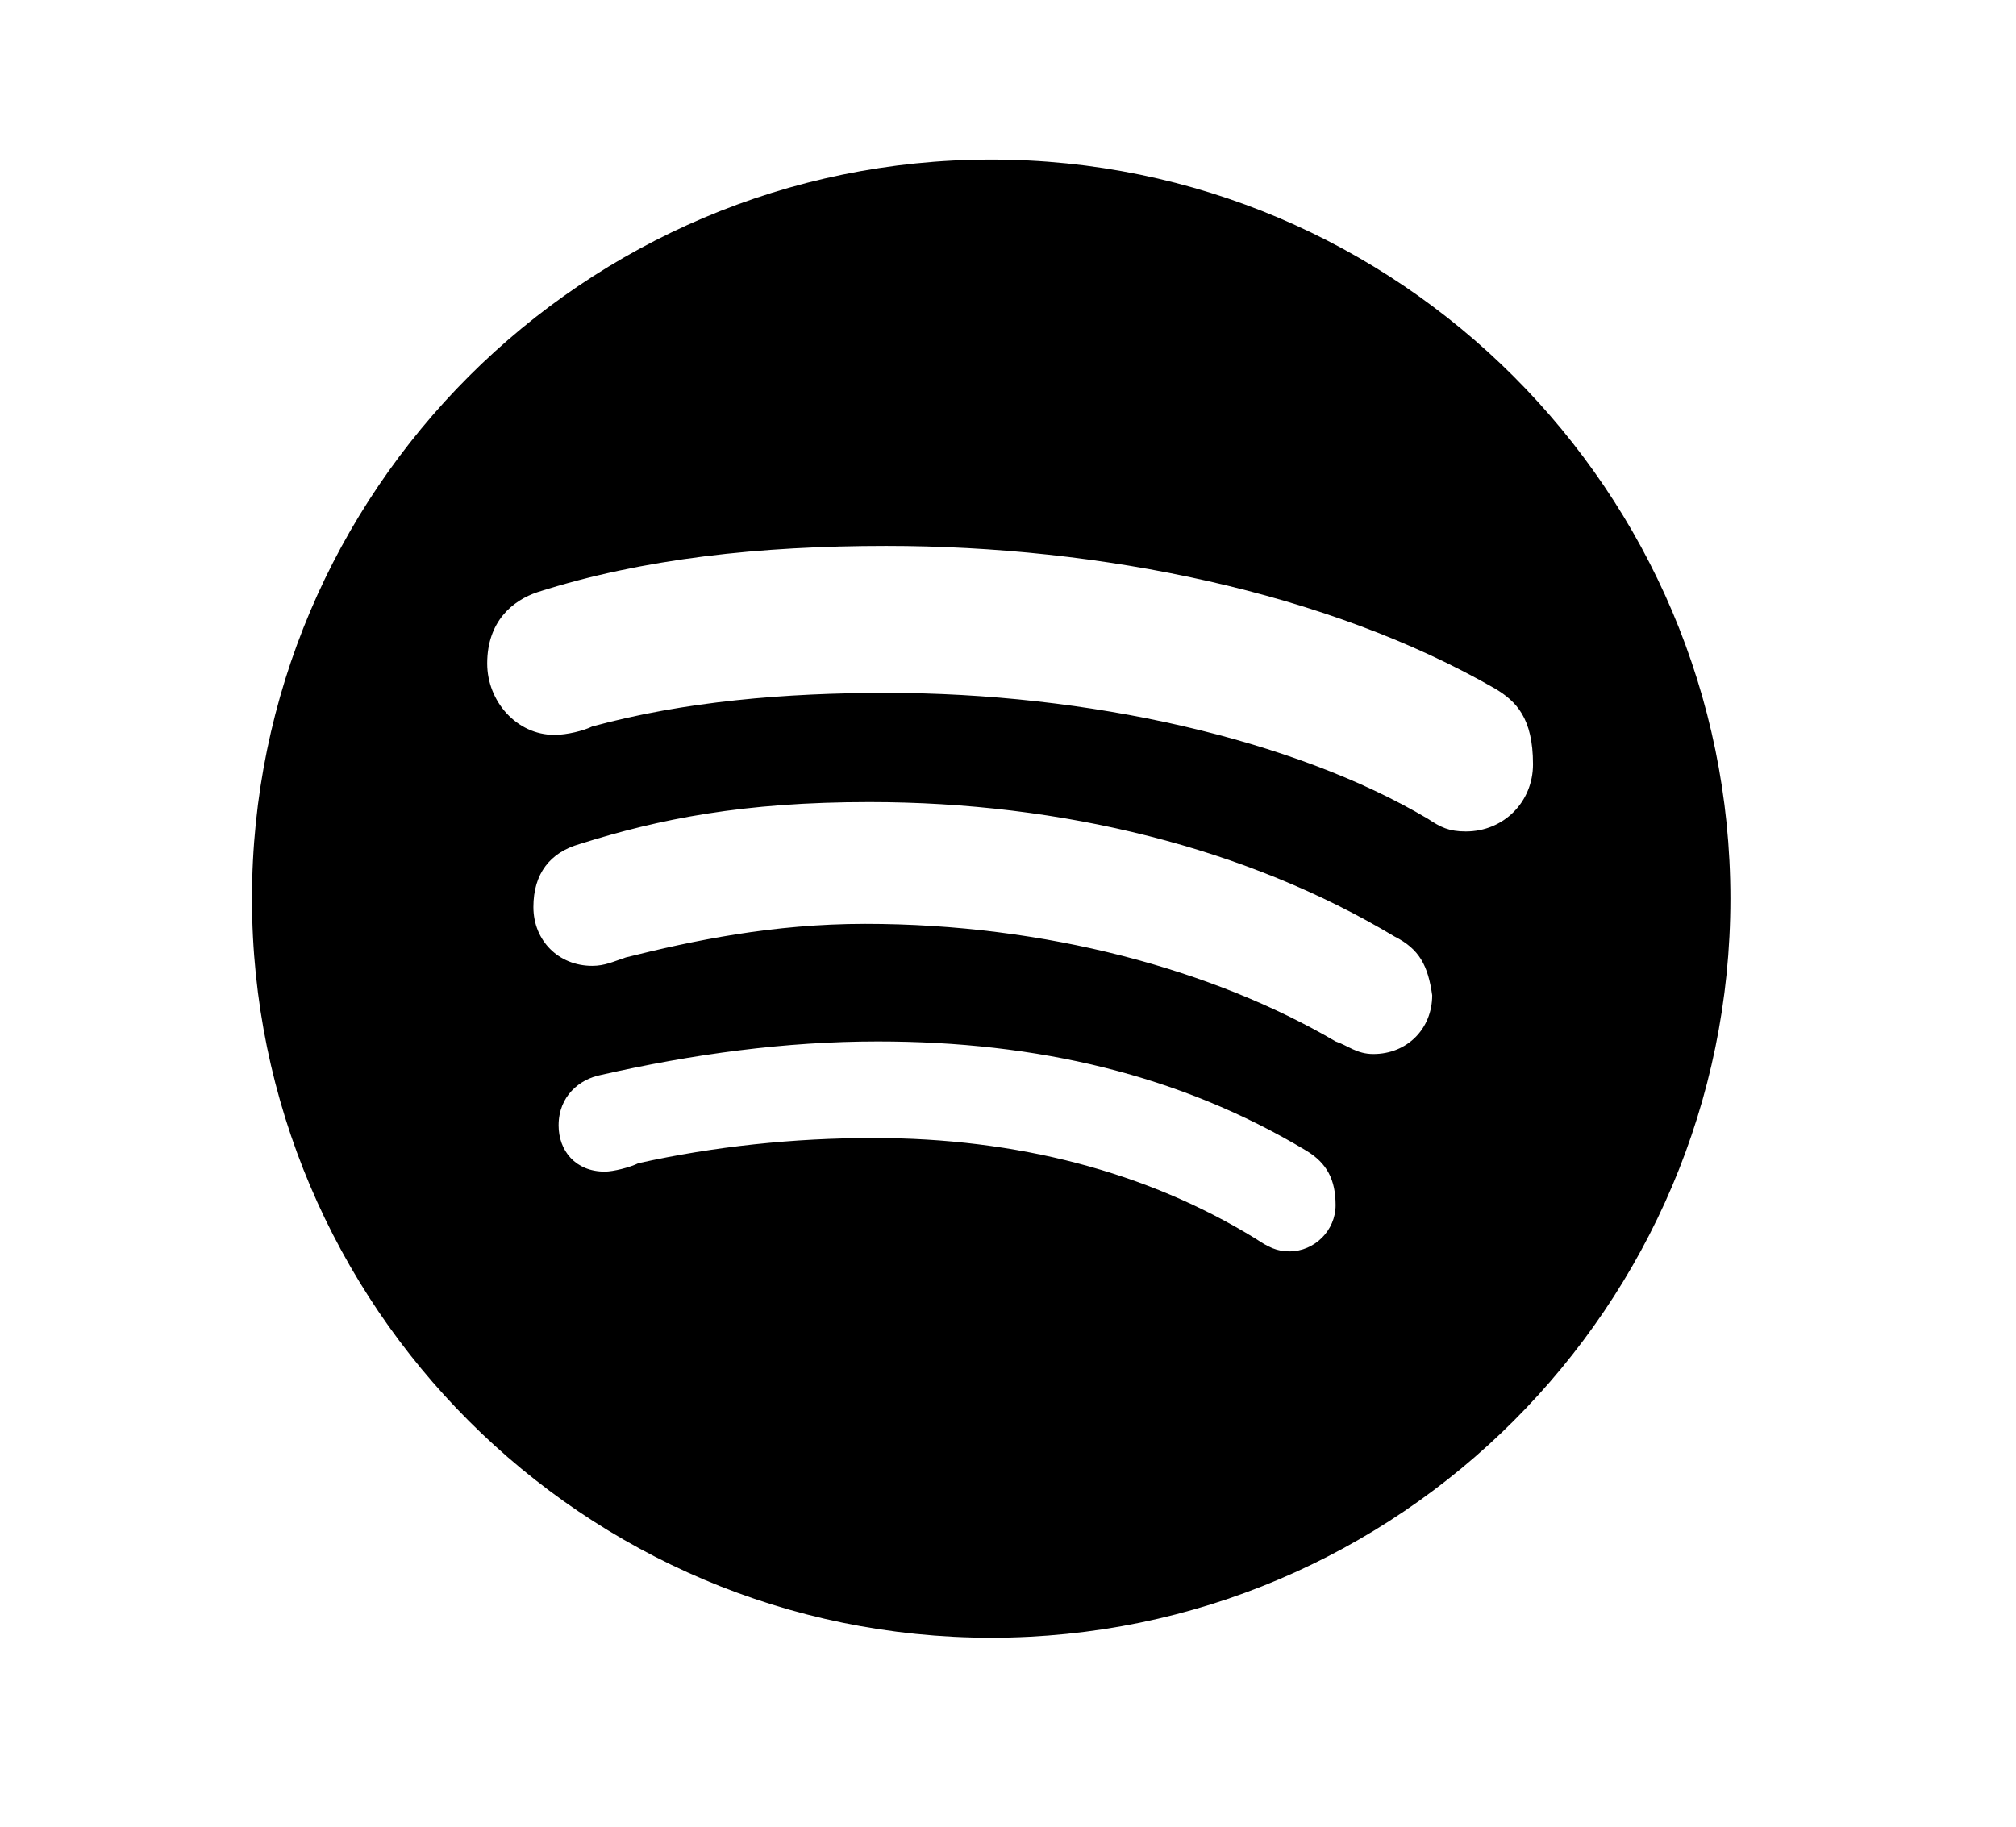 <svg version="1.1" id="Layer_1" xmlns="http://www.w3.org/2000/svg" xmlns:xlink="http://www.w3.org/1999/xlink" x="0px" y="0px"
	 viewBox="0 0 48 43.5" enable-background="new 0 0 48 43.5" xml:space="preserve">
<path d="M23.6,39C13.9,39,6,31.1,6,21.4S13.9,3.8,23.6,3.8s17.6,7.9,17.6,17.6S33.3,39,23.6,39z M35.6,16.4
	c-4-2.3-9.4-3.4-14.5-3.4c-3,0-5.8,0.3-8.3,1.1c-0.6,0.2-1.2,0.7-1.2,1.7c0,0.9,0.7,1.7,1.6,1.7c0.3,0,0.7-0.1,0.9-0.2
	c2.2-0.6,4.6-0.8,7-0.8c4.8,0,9.7,1.1,12.9,3c0.3,0.2,0.5,0.3,0.9,0.3c0.9,0,1.6-0.7,1.6-1.6C36.5,17.1,36.1,16.7,35.6,16.4z
	 M33.2,22.3c-3.5-2.1-7.9-3.2-12.5-3.2c-3,0-5,0.4-6.9,1c-0.7,0.2-1.1,0.7-1.1,1.5s0.6,1.4,1.4,1.4c0.3,0,0.5-0.1,0.8-0.2
	c1.6-0.4,3.5-0.8,5.7-0.8c4.3,0,8.3,1.1,11.2,2.8c0.3,0.1,0.5,0.3,0.9,0.3c0.8,0,1.4-0.6,1.4-1.4C34,23,33.8,22.6,33.2,22.3z
	 M31.1,27.4c-3-1.8-6.4-2.6-10.2-2.6c-2.2,0-4.4,0.3-6.6,0.8c-0.5,0.1-1,0.5-1,1.2c0,0.6,0.4,1.1,1.1,1.1c0.2,0,0.6-0.1,0.8-0.2
	c1.8-0.4,3.7-0.6,5.6-0.6c3.4,0,6.5,0.8,9.1,2.4c0.3,0.2,0.5,0.3,0.8,0.3c0.6,0,1.1-0.5,1.1-1.1S31.6,27.7,31.1,27.4z"/>
</svg>

